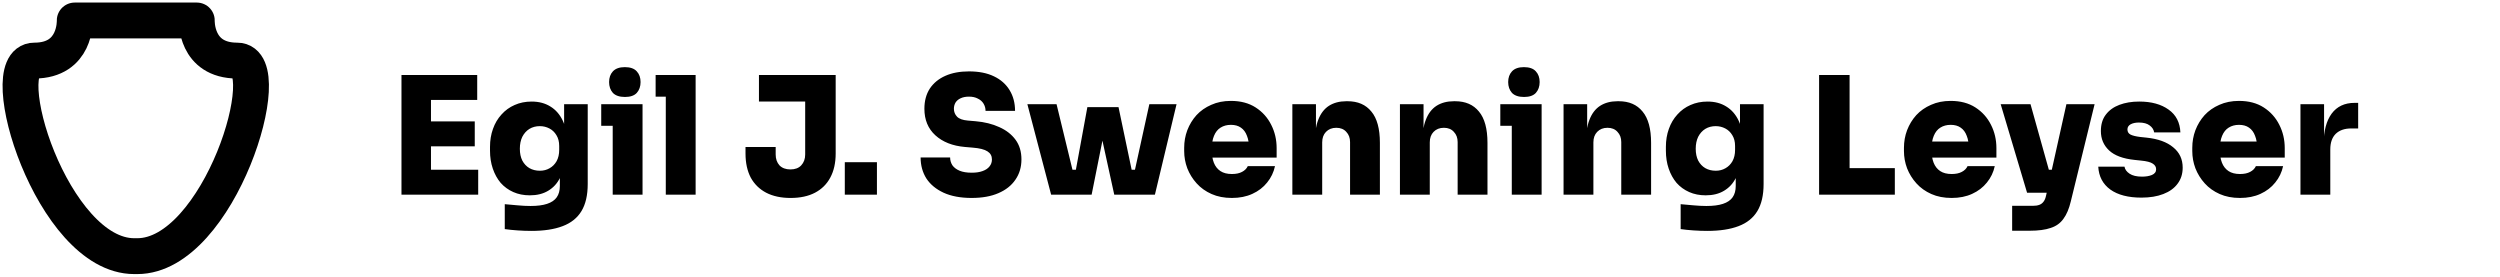 <svg xmlns="http://www.w3.org/2000/svg" fill="none" class="test" viewBox="0 0 488 54">
  <path stroke="#000" stroke-linecap="round" stroke-linejoin="round" stroke-miterlimit="1.5" stroke-width="7" d="M38.413 4s-.319 7.829 7.891 7.829C54.514 11.829 42.82 50 26.794 50h-.588C10.18 50-1.513 11.829 6.696 11.829 14.905 11.829 14.587 4 14.587 4h23.826Z" clip-rule="evenodd"/>
  <path fill="#000" d="M78.368 38V14.64h5.76V38h-5.76Zm5.12 0v-4.864h9.856V38h-9.856Zm0-9.44v-4.864h9.184v4.864h-9.184Zm0-9.056V14.64h9.664v4.864h-9.664Zm20.259 25.568c-.875 0-1.782-.032-2.72-.096-.918-.064-1.75-.149-2.497-.256v-4.864c.747.085 1.579.16 2.497.224.917.085 1.76.128 2.528.128 1.322 0 2.4-.139 3.232-.416.853-.277 1.482-.704 1.888-1.28.405-.576.608-1.312.608-2.208V32.72l.896-1.92c-.043 1.493-.331 2.795-.864 3.904-.534 1.088-1.302 1.931-2.304 2.528-.982.597-2.176.896-3.584.896-1.195 0-2.272-.213-3.232-.64-.961-.427-1.782-1.024-2.465-1.792-.661-.789-1.173-1.717-1.536-2.784-.363-1.067-.544-2.229-.544-3.488v-.768c0-1.259.192-2.421.576-3.488.384-1.088.939-2.027 1.664-2.816.725-.811 1.579-1.429 2.561-1.856 1.002-.448 2.112-.672 3.328-.672 1.408 0 2.624.32 3.648.96 1.024.619 1.824 1.525 2.4 2.72.576 1.195.885 2.645.928 4.352l-.64.224v-7.744h4.608V35.92c0 2.176-.406 3.936-1.216 5.28-.811 1.344-2.038 2.325-3.68 2.944-1.622.619-3.648.928-6.08.928Zm1.632-11.744c.704 0 1.333-.16 1.888-.48.576-.32 1.034-.779 1.376-1.376.341-.619.512-1.355.512-2.208v-.768c0-.832-.182-1.536-.544-2.112-.342-.576-.8-1.013-1.376-1.312-.576-.299-1.195-.448-1.856-.448-.768 0-1.451.181-2.048.544-.576.363-1.035.875-1.376 1.536-.32.661-.48 1.44-.48 2.336 0 .896.16 1.664.48 2.304.341.64.8 1.131 1.376 1.472.597.341 1.28.512 2.048.512ZM119.6 38V20.336h5.824V38H119.6Zm-2.24-13.44v-4.224h8.064v4.224h-8.064Zm4.64-5.632c-1.066 0-1.856-.267-2.368-.8-.49-.555-.736-1.259-.736-2.112 0-.853.246-1.547.736-2.08.512-.555 1.291-.832 2.336-.832 1.067 0 1.846.277 2.336.832.491.533.736 1.227.736 2.08 0 .853-.245 1.557-.736 2.112-.49.533-1.258.8-2.304.8ZM129.962 38V14.64h5.824V38h-5.824Zm-1.984-19.136V14.64h7.808v4.224h-7.808Zm26.346 19.776c-1.856 0-3.445-.341-4.768-1.024-1.301-.683-2.304-1.664-3.008-2.944-.683-1.301-1.024-2.869-1.024-4.704v-1.28h5.888v1.472c0 .853.245 1.557.736 2.112.512.533 1.227.8 2.144.8s1.621-.267 2.112-.8c.512-.555.768-1.259.768-2.112V19.184h5.952v10.784c0 1.835-.352 3.403-1.056 4.704-.683 1.28-1.675 2.261-2.976 2.944-1.301.683-2.891 1.024-4.768 1.024Zm-6.176-18.816V14.64h14.976v5.184h-14.976ZM164.905 38v-6.336h6.272V38h-6.272Zm24.783.64c-2.176 0-4.011-.341-5.504-1.024-1.472-.683-2.592-1.611-3.36-2.784-.747-1.195-1.12-2.56-1.12-4.096h5.76c0 .555.149 1.067.448 1.536.32.448.789.8 1.408 1.056.619.256 1.408.384 2.368.384.832 0 1.536-.107 2.112-.32.597-.213 1.045-.512 1.344-.896.32-.384.48-.843.48-1.376 0-.683-.288-1.205-.864-1.568-.576-.384-1.547-.629-2.912-.736l-1.504-.128c-2.411-.213-4.331-.971-5.76-2.272-1.429-1.301-2.144-3.029-2.144-5.184 0-1.536.352-2.848 1.056-3.936.725-1.088 1.739-1.92 3.04-2.496 1.301-.576 2.837-.864 4.608-.864 1.92 0 3.541.32 4.864.96 1.344.64 2.368 1.547 3.072 2.72.704 1.152 1.056 2.496 1.056 4.032h-5.76c0-.512-.128-.981-.384-1.408-.256-.427-.629-.757-1.12-.992-.469-.256-1.045-.384-1.728-.384-.64 0-1.184.107-1.632.32-.427.192-.757.469-.992.832-.213.363-.32.768-.32 1.216 0 .597.203 1.109.608 1.536.405.427 1.109.683 2.112.768l1.504.128c1.749.149 3.296.533 4.64 1.152 1.344.597 2.4 1.419 3.168 2.464.768 1.045 1.152 2.325 1.152 3.84s-.395 2.837-1.184 3.968c-.768 1.131-1.877 2.005-3.328 2.624-1.429.619-3.157.928-5.184.928Zm19.43-.64 3.136-17.088h6.08L221.918 38h-4.416l-3.712-16.96h2.688L213.086 38h-3.968Zm-1.088 0-.032-4.864h3.52L211.55 38h-3.52Zm-2.848 0-4.64-17.664h5.696L210.526 38h-5.344Zm13.888 0 .032-4.864h3.52L222.59 38h-3.52Zm1.408 0 3.872-17.664h5.312L225.438 38h-4.96Zm19.985.64c-1.494 0-2.816-.256-3.968-.768-1.152-.512-2.123-1.205-2.912-2.08-.79-.875-1.398-1.856-1.824-2.944-.406-1.088-.608-2.208-.608-3.36v-.64c0-1.195.202-2.336.608-3.424.426-1.109 1.024-2.091 1.792-2.944.789-.853 1.749-1.525 2.88-2.016 1.13-.512 2.41-.768 3.84-.768 1.898 0 3.509.427 4.832 1.28 1.322.853 2.336 1.984 3.039 3.392.705 1.387 1.057 2.901 1.057 4.544v1.856h-15.616v-3.136h12.256l-2.016 1.408c0-1.003-.139-1.845-.416-2.528-.256-.704-.651-1.237-1.184-1.6-.512-.363-1.163-.544-1.952-.544-.768 0-1.44.181-2.016.544-.555.341-.982.875-1.28 1.6-.299.704-.448 1.6-.448 2.688 0 .981.138 1.835.416 2.56.277.704.704 1.248 1.28 1.632.576.384 1.322.576 2.24.576.81 0 1.472-.139 1.984-.416.533-.277.906-.651 1.12-1.12h5.311c-.255 1.195-.767 2.261-1.535 3.2-.747.939-1.707 1.675-2.88 2.208-1.152.533-2.486.8-4 .8Zm11.805-.64V20.336h4.608v7.584h-.256c0-1.835.235-3.349.704-4.544.47-1.216 1.163-2.123 2.08-2.72.939-.597 2.07-.896 3.392-.896h.256c2.006 0 3.552.672 4.64 2.016 1.11 1.323 1.664 3.36 1.664 6.112V38h-5.824V27.728c0-.811-.245-1.472-.736-1.984-.469-.533-1.12-.8-1.952-.8-.832 0-1.504.267-2.016.8-.49.512-.736 1.195-.736 2.048V38h-5.824Zm21 0V20.336h4.608v7.584h-.256c0-1.835.235-3.349.704-4.544.47-1.216 1.163-2.123 2.08-2.72.939-.597 2.07-.896 3.392-.896h.256c2.006 0 3.552.672 4.64 2.016 1.11 1.323 1.664 3.36 1.664 6.112V38h-5.824V27.728c0-.811-.245-1.472-.736-1.984-.469-.533-1.12-.8-1.952-.8-.832 0-1.504.267-2.016.8-.49.512-.736 1.195-.736 2.048V38h-5.824Zm21.832 0V20.336h5.824V38H295.1Zm-2.24-13.44v-4.224h8.064v4.224h-8.064Zm4.64-5.632c-1.066 0-1.856-.267-2.368-.8-.49-.555-.736-1.259-.736-2.112 0-.853.246-1.547.736-2.08.512-.555 1.291-.832 2.336-.832 1.067 0 1.846.277 2.336.832.491.533.736 1.227.736 2.08 0 .853-.245 1.557-.736 2.112-.49.533-1.258.8-2.304.8ZM305.206 38V20.336h4.608v7.584h-.256c0-1.835.234-3.349.704-4.544.469-1.216 1.162-2.123 2.08-2.72.938-.597 2.069-.896 3.392-.896h.256c2.005 0 3.552.672 4.64 2.016 1.109 1.323 1.664 3.36 1.664 6.112V38h-5.824V27.728c0-.811-.246-1.472-.736-1.984-.47-.533-1.12-.8-1.952-.8-.832 0-1.504.267-2.016.8-.491.512-.736 1.195-.736 2.048V38h-5.824Zm28.072 7.072c-.875 0-1.782-.032-2.72-.096-.918-.064-1.75-.149-2.496-.256v-4.864c.746.085 1.578.16 2.496.224.917.085 1.76.128 2.528.128 1.322 0 2.4-.139 3.232-.416.853-.277 1.482-.704 1.888-1.28.405-.576.608-1.312.608-2.208V32.72l.896-1.92c-.043 1.493-.331 2.795-.864 3.904-.534 1.088-1.302 1.931-2.304 2.528-.982.597-2.176.896-3.584.896-1.195 0-2.272-.213-3.232-.64-.96-.427-1.782-1.024-2.464-1.792-.662-.789-1.174-1.717-1.536-2.784-.363-1.067-.544-2.229-.544-3.488v-.768c0-1.259.192-2.421.576-3.488.384-1.088.938-2.027 1.664-2.816.725-.811 1.578-1.429 2.56-1.856 1.002-.448 2.112-.672 3.328-.672 1.408 0 2.624.32 3.648.96 1.024.619 1.824 1.525 2.4 2.72.576 1.195.885 2.645.928 4.352l-.64.224v-7.744h4.608V35.92c0 2.176-.406 3.936-1.216 5.28-.811 1.344-2.038 2.325-3.68 2.944-1.622.619-3.648.928-6.08.928Zm1.632-11.744c.704 0 1.333-.16 1.888-.48.576-.32 1.034-.779 1.376-1.376.341-.619.512-1.355.512-2.208v-.768c0-.832-.182-1.536-.544-2.112-.342-.576-.8-1.013-1.376-1.312-.576-.299-1.195-.448-1.856-.448-.768 0-1.451.181-2.048.544-.576.363-1.035.875-1.376 1.536-.32.661-.48 1.44-.48 2.336 0 .896.16 1.664.48 2.304.341.64.8 1.131 1.376 1.472.597.341 1.28.512 2.048.512ZM355.087 38V14.64h5.952V38h-5.952Zm5.312 0v-5.184h9.472V38h-9.472Zm20.564.64c-1.494 0-2.816-.256-3.968-.768-1.152-.512-2.123-1.205-2.912-2.08-.79-.875-1.398-1.856-1.824-2.944-.406-1.088-.608-2.208-.608-3.36v-.64c0-1.195.202-2.336.608-3.424.426-1.109 1.024-2.091 1.792-2.944.789-.853 1.749-1.525 2.88-2.016 1.13-.512 2.41-.768 3.84-.768 1.898 0 3.509.427 4.832 1.28 1.322.853 2.336 1.984 3.039 3.392.705 1.387 1.057 2.901 1.057 4.544v1.856h-15.616v-3.136h12.256l-2.016 1.408c0-1.003-.139-1.845-.416-2.528-.256-.704-.651-1.237-1.184-1.6-.512-.363-1.163-.544-1.952-.544-.768 0-1.44.181-2.016.544-.555.341-.982.875-1.28 1.6-.299.704-.448 1.6-.448 2.688 0 .981.138 1.835.416 2.56.277.704.704 1.248 1.28 1.632.576.384 1.322.576 2.24.576.81 0 1.472-.139 1.984-.416.533-.277.906-.651 1.12-1.12h5.311c-.255 1.195-.767 2.261-1.535 3.2-.747.939-1.707 1.675-2.88 2.208-1.152.533-2.486.8-4 .8Zm11.808 6.4v-4.864h4.064c.491 0 .907-.064 1.248-.192.342-.128.619-.341.832-.64.214-.277.374-.672.48-1.184l3.968-17.824h5.504l-4.64 18.944c-.341 1.451-.821 2.592-1.44 3.424-.597.853-1.429 1.451-2.496 1.792-1.045.363-2.41.544-4.096.544h-3.424Zm5.6-7.424v-4.48h3.712v4.48h-3.712Zm-2.688 0-5.152-17.28h5.824l4.832 17.28h-5.504Zm22.312.96c-2.56 0-4.576-.523-6.048-1.568-1.472-1.067-2.261-2.56-2.368-4.48h5.12c.085.533.416.992.992 1.376.576.384 1.387.576 2.432.576.747 0 1.387-.107 1.92-.32.555-.235.832-.608.832-1.12 0-.448-.213-.811-.64-1.088-.427-.299-1.205-.501-2.336-.608l-1.216-.128c-2.261-.235-3.925-.853-4.992-1.856-1.067-1.003-1.6-2.261-1.6-3.776 0-1.301.32-2.368.96-3.2.64-.853 1.525-1.493 2.656-1.92 1.131-.427 2.421-.64 3.872-.64 2.368 0 4.277.523 5.728 1.568 1.451 1.024 2.219 2.507 2.304 4.448h-5.12c-.085-.533-.373-.981-.864-1.344-.491-.384-1.195-.576-2.112-.576-.661 0-1.205.117-1.632.352-.405.235-.608.565-.608.992 0 .448.192.779.576.992.405.213 1.045.373 1.92.48l1.216.128c2.261.235 4 .864 5.216 1.888 1.237 1.003 1.856 2.325 1.856 3.968 0 1.216-.331 2.261-.992 3.136-.64.875-1.568 1.547-2.784 2.016-1.195.469-2.624.704-4.288.704Zm19.249.064c-1.494 0-2.816-.256-3.968-.768-1.152-.512-2.123-1.205-2.912-2.08-.79-.875-1.398-1.856-1.824-2.944-.406-1.088-.608-2.208-.608-3.36v-.64c0-1.195.202-2.336.608-3.424.426-1.109 1.024-2.091 1.792-2.944.789-.853 1.749-1.525 2.88-2.016 1.13-.512 2.41-.768 3.84-.768 1.898 0 3.509.427 4.832 1.28 1.322.853 2.336 1.984 3.04 3.392.704 1.387 1.056 2.901 1.056 4.544v1.856h-15.616v-3.136h12.256l-2.016 1.408c0-1.003-.139-1.845-.416-2.528-.256-.704-.651-1.237-1.184-1.6-.512-.363-1.163-.544-1.952-.544-.768 0-1.44.181-2.016.544-.555.341-.982.875-1.28 1.6-.299.704-.448 1.6-.448 2.688 0 .981.138 1.835.416 2.56.277.704.704 1.248 1.28 1.632.576.384 1.322.576 2.24.576.81 0 1.472-.139 1.984-.416.533-.277.906-.651 1.12-1.12h5.312c-.256 1.195-.768 2.261-1.536 3.2-.747.939-1.707 1.675-2.88 2.208-1.152.533-2.486.8-4 .8Zm11.805-.64V20.336h4.609v7.68h-.064c0-2.475.512-4.416 1.536-5.824 1.045-1.408 2.538-2.112 4.48-2.112h.704v4.992h-1.344c-1.302 0-2.315.352-3.04 1.056-.704.704-1.056 1.717-1.056 3.04V38h-5.825Z"/>
</svg>
